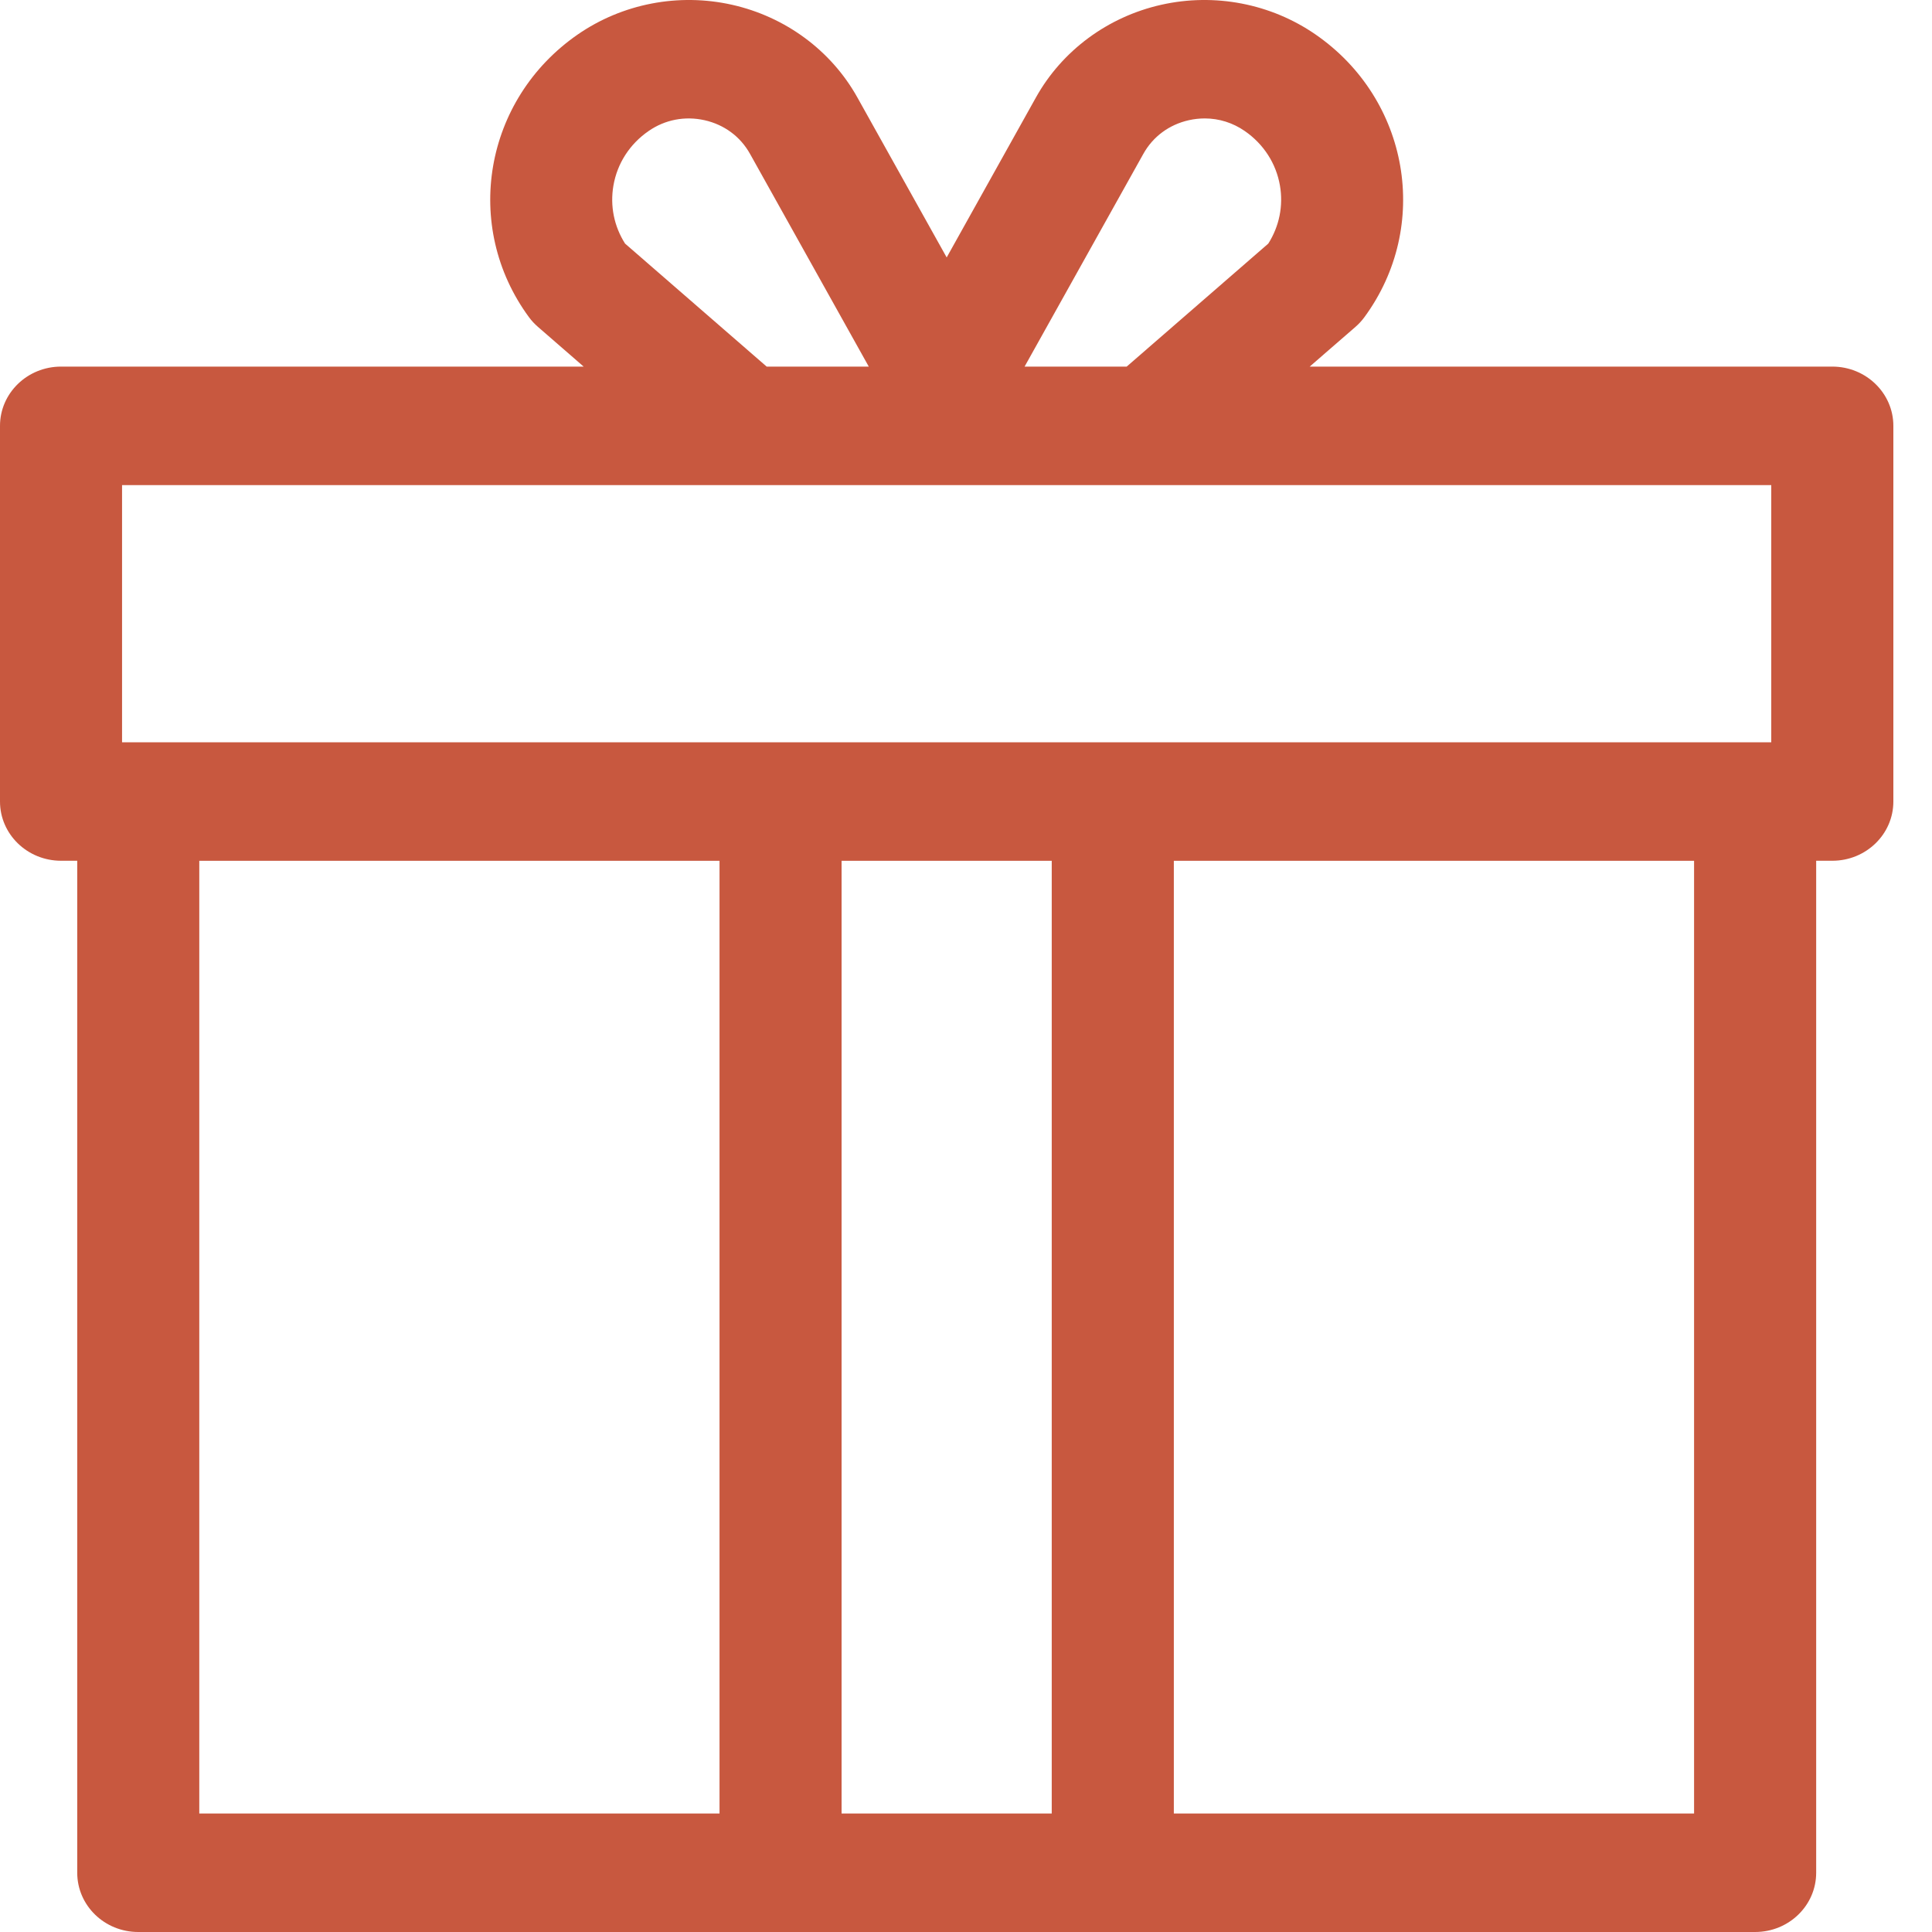 <svg width="40" height="40" viewBox="0 0 40 40" fill="none" xmlns="http://www.w3.org/2000/svg">
<path d="M37.936 7.59H27.116L28.063 6.768C28.133 6.707 28.195 6.64 28.249 6.566C29.632 4.683 29.18 2.058 27.24 0.716C26.314 0.075 25.149 -0.15 24.042 0.099C22.935 0.348 21.99 1.047 21.449 2.016L19.6 5.33L17.75 2.016C17.209 1.047 16.264 0.348 15.157 0.099C14.05 -0.15 12.885 0.075 11.96 0.715C10.02 2.058 9.568 4.683 10.951 6.566C11.005 6.64 11.068 6.707 11.137 6.767L12.084 7.59H1.264C0.566 7.59 0 8.139 0 8.817V16.595C0 17.272 0.566 17.821 1.264 17.821H1.599V38.773C1.599 39.451 2.164 40 2.862 40H36.338C37.036 40 37.602 39.451 37.602 38.773V17.821H37.936C38.634 17.821 39.2 17.272 39.2 16.595V8.817C39.2 8.14 38.634 7.59 37.936 7.59ZM23.672 3.185C23.871 2.828 24.205 2.581 24.612 2.489C24.723 2.464 24.833 2.452 24.943 2.452C25.238 2.452 25.524 2.541 25.772 2.713C26.162 2.983 26.421 3.384 26.5 3.843C26.572 4.263 26.486 4.684 26.259 5.043L23.327 7.59H21.213L23.672 3.185ZM12.7 3.843C12.779 3.384 13.037 2.983 13.428 2.713C13.768 2.477 14.18 2.398 14.588 2.489C14.995 2.581 15.329 2.828 15.528 3.185L17.987 7.59H15.873L12.941 5.043C12.713 4.684 12.628 4.262 12.7 3.843ZM14.897 37.547H4.126V17.822H14.897V37.547ZM21.775 37.547H17.424V17.822H21.775V37.547ZM35.074 37.547H24.303V17.822H35.074V37.547ZM36.672 15.368H2.527V10.044H36.672L36.672 15.368Z" fill="#C8583F"/>
</svg>
